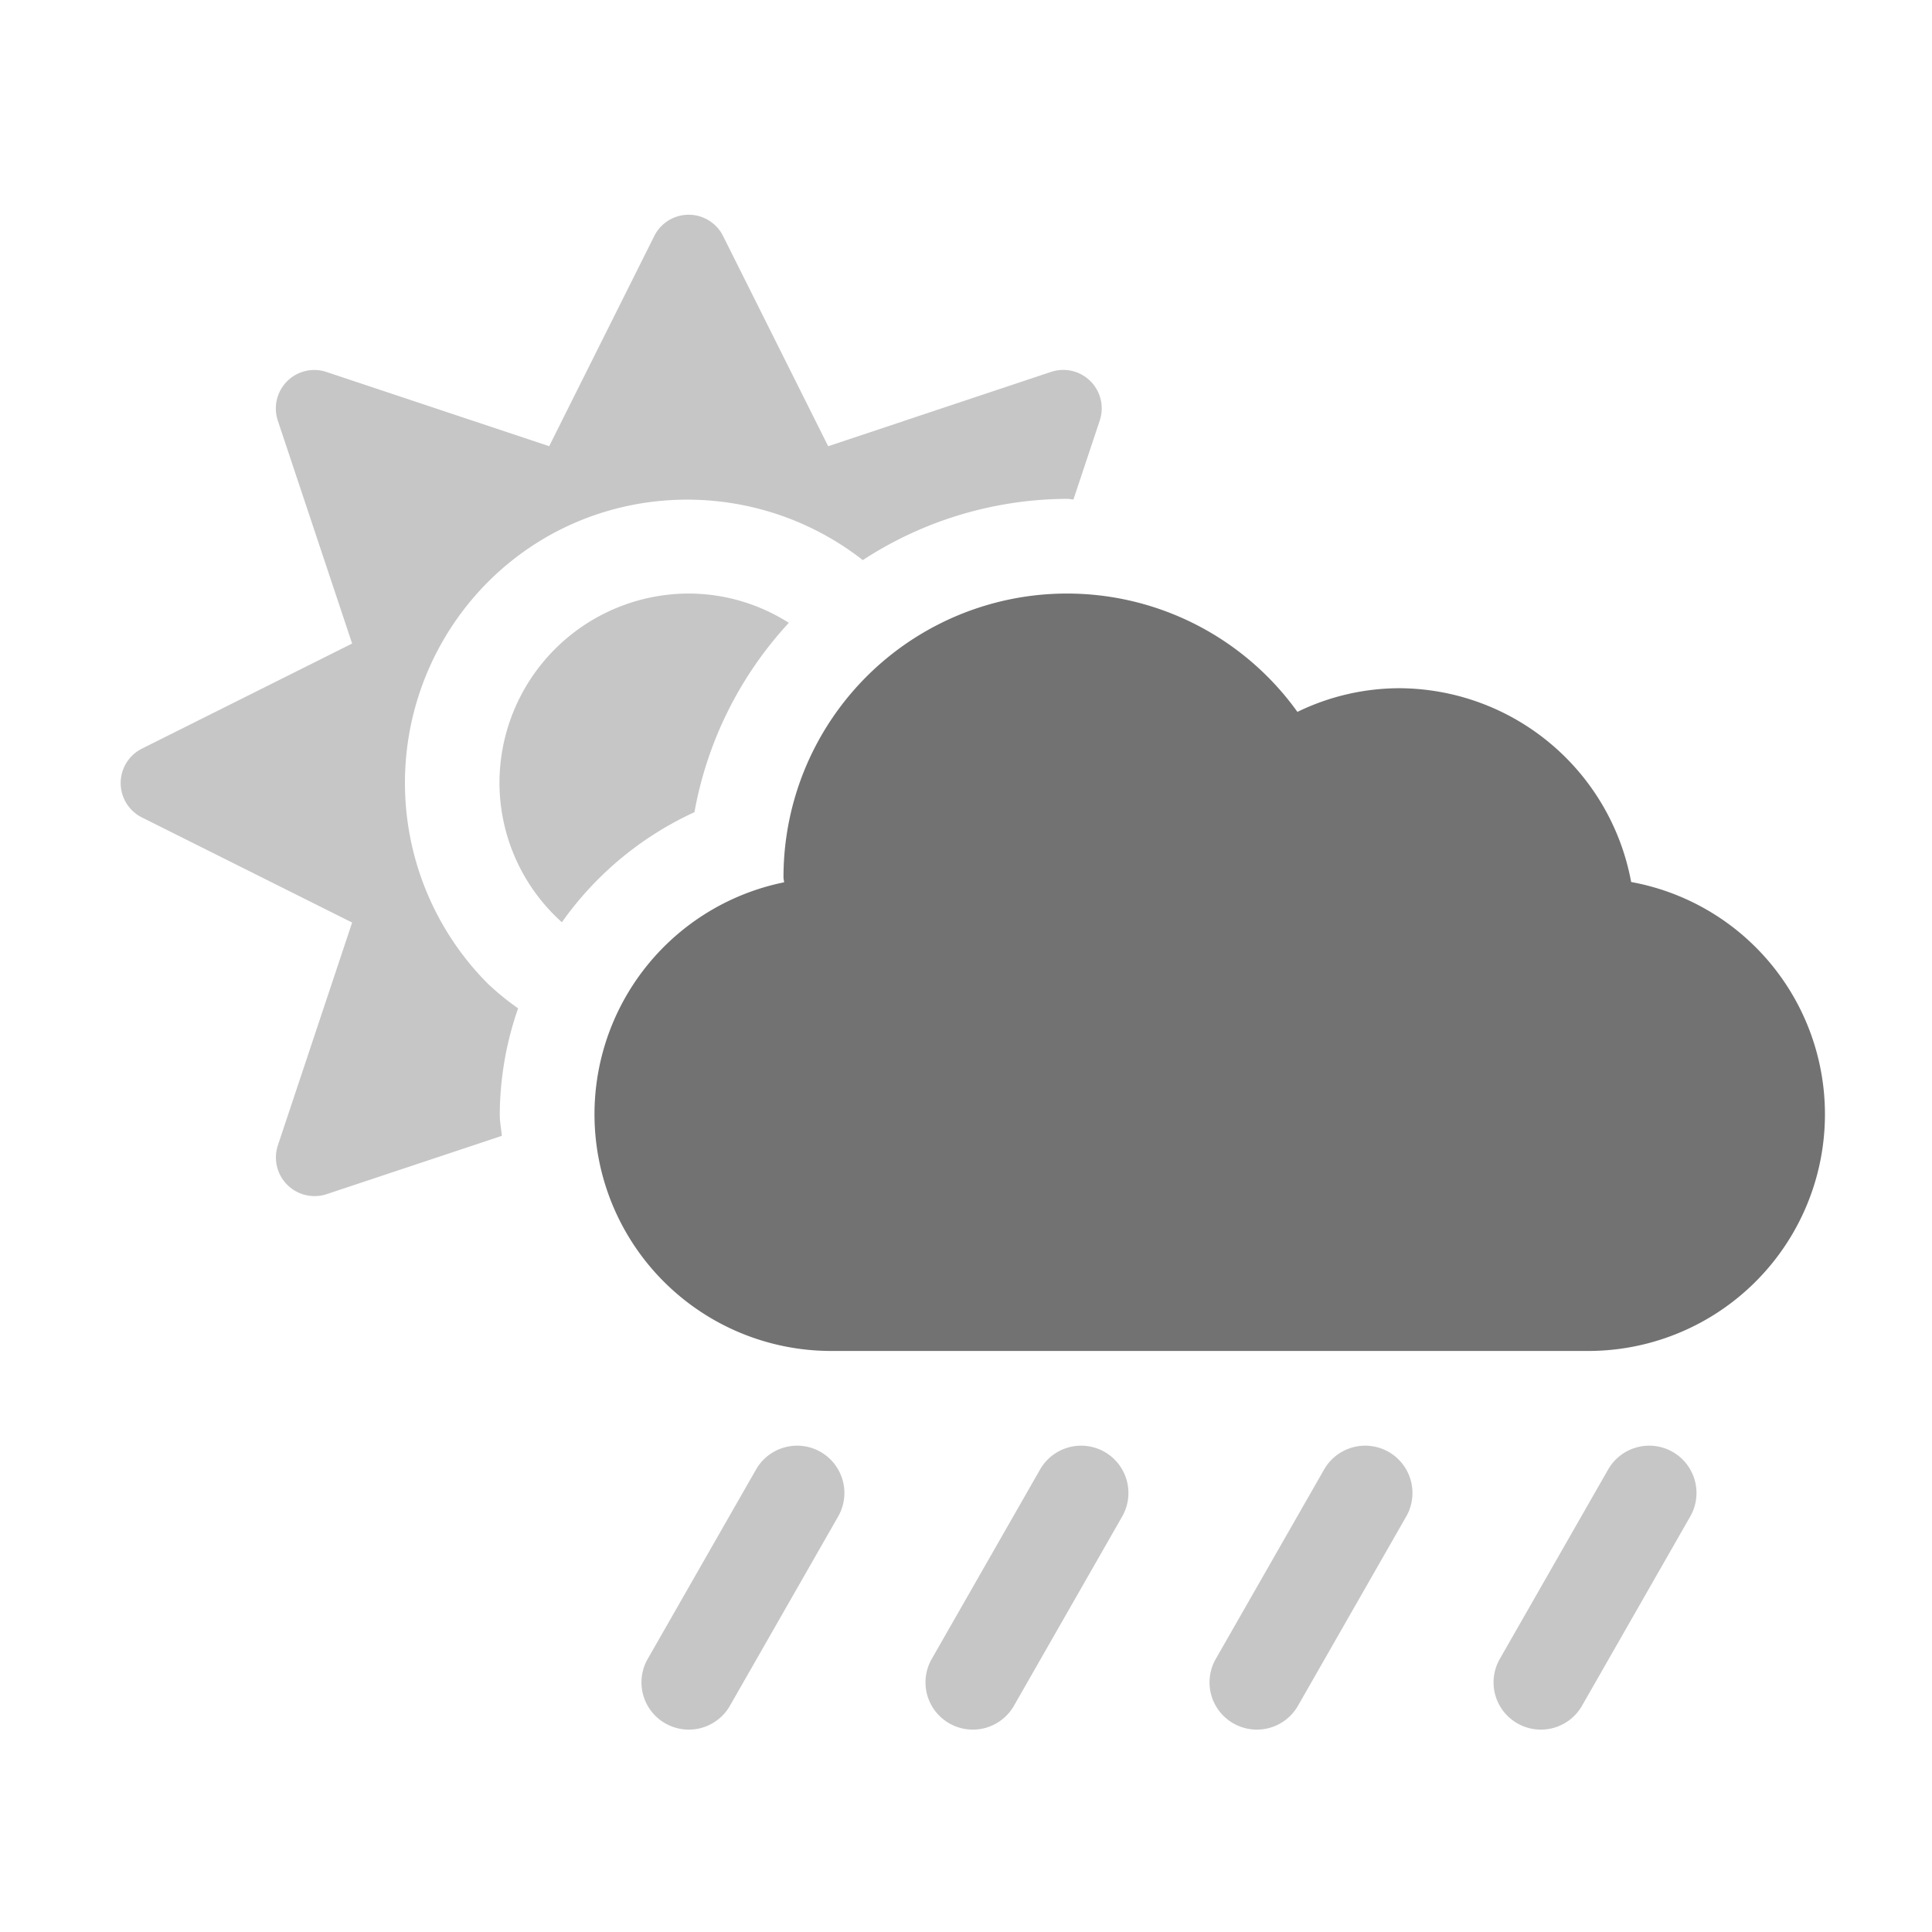 ﻿<?xml version='1.0' encoding='UTF-8'?>
<svg viewBox="-2 -3.558 31.997 32" xmlns="http://www.w3.org/2000/svg">
  <g transform="matrix(0.049, 0, 0, 0.049, 0, 0)">
    <defs>
      <style>.fa-secondary{opacity:.4}</style>
    </defs>
    <path d="M322, 96.2L330.9, 69.5A13 13 0 0 0 314.4, 53.1L239.1, 78.2L203.6, 7.2A13 13 0 0 0 180.3, 7.2L144.8, 78.2L69.5, 53.1A13 13 0 0 0 53.1, 69.6L78.2, 144.9L7.2, 180.4A13 13 0 0 0 7.2, 203.7L78.2, 239.2L53.1, 314.5A13.06 13.06 0 0 0 69.6, 331L128.8, 311.3C128.6, 308.9 128.1, 306.6 128.1, 304.1A110.52 110.52 0 0 1 134.3, 268.2A92.22 92.22 0 0 1 124.1, 259.9A96.21 96.21 0 0 1 124.1, 124.1C158.7, 89.5 213.2, 87.3 250.8, 116.7A127.12 127.12 0 0 1 320, 96C320.7, 96 321.3, 96.2 322, 96.2zM225.8, 137.9A63.13 63.13 0 0 0 192, 128A64.06 64.06 0 0 0 128, 192A63.4 63.4 0 0 0 149.1, 239.1A112.14 112.14 0 0 1 193.9, 201.9A127.52 127.52 0 0 1 225.8, 137.9zM524.5, 418.1A16 16 0 0 0 502.7, 424.1L466.1, 488.1A15.94 15.94 0 0 0 472.1, 509.9A16 16 0 0 0 493.9, 503.9L530.5, 439.9A16 16 0 0 0 524.5, 418.1zM428.5, 418.1A16 16 0 0 0 406.7, 424.1L370.1, 488.1A15.94 15.94 0 0 0 376.1, 509.9A16 16 0 0 0 397.9, 503.9L434.5, 439.9A16 16 0 0 0 428.5, 418.1zM332.5, 418.1A16 16 0 0 0 310.7, 424.1L274.1, 488.1A15.94 15.94 0 0 0 280.1, 509.9A16 16 0 0 0 301.9, 503.9L338.5, 439.9A16 16 0 0 0 332.5, 418.1zM236.5, 418.1A16 16 0 0 0 214.7, 424.1L178.1, 488.1A15.94 15.94 0 0 0 184.1, 509.9A16 16 0 0 0 205.9, 503.9L242.5, 439.9A16 16 0 0 0 236.5, 418.1z" fill="#727272" opacity="0.4" fill-opacity="1" class="Black" />
    <path d="M576, 304A80 80 0 0 1 496, 384L240, 384A80 80 0 0 1 224.2, 225.6C224.2, 225.1 224, 224.5 224, 224A95.82 95.82 0 0 1 397.7, 168A79 79 0 0 1 432, 160A80 80 0 0 1 510.5, 225.5A79.79 79.79 0 0 1 576, 304z" fill="#727272" fill-opacity="1" class="Black" />
  </g>
</svg>